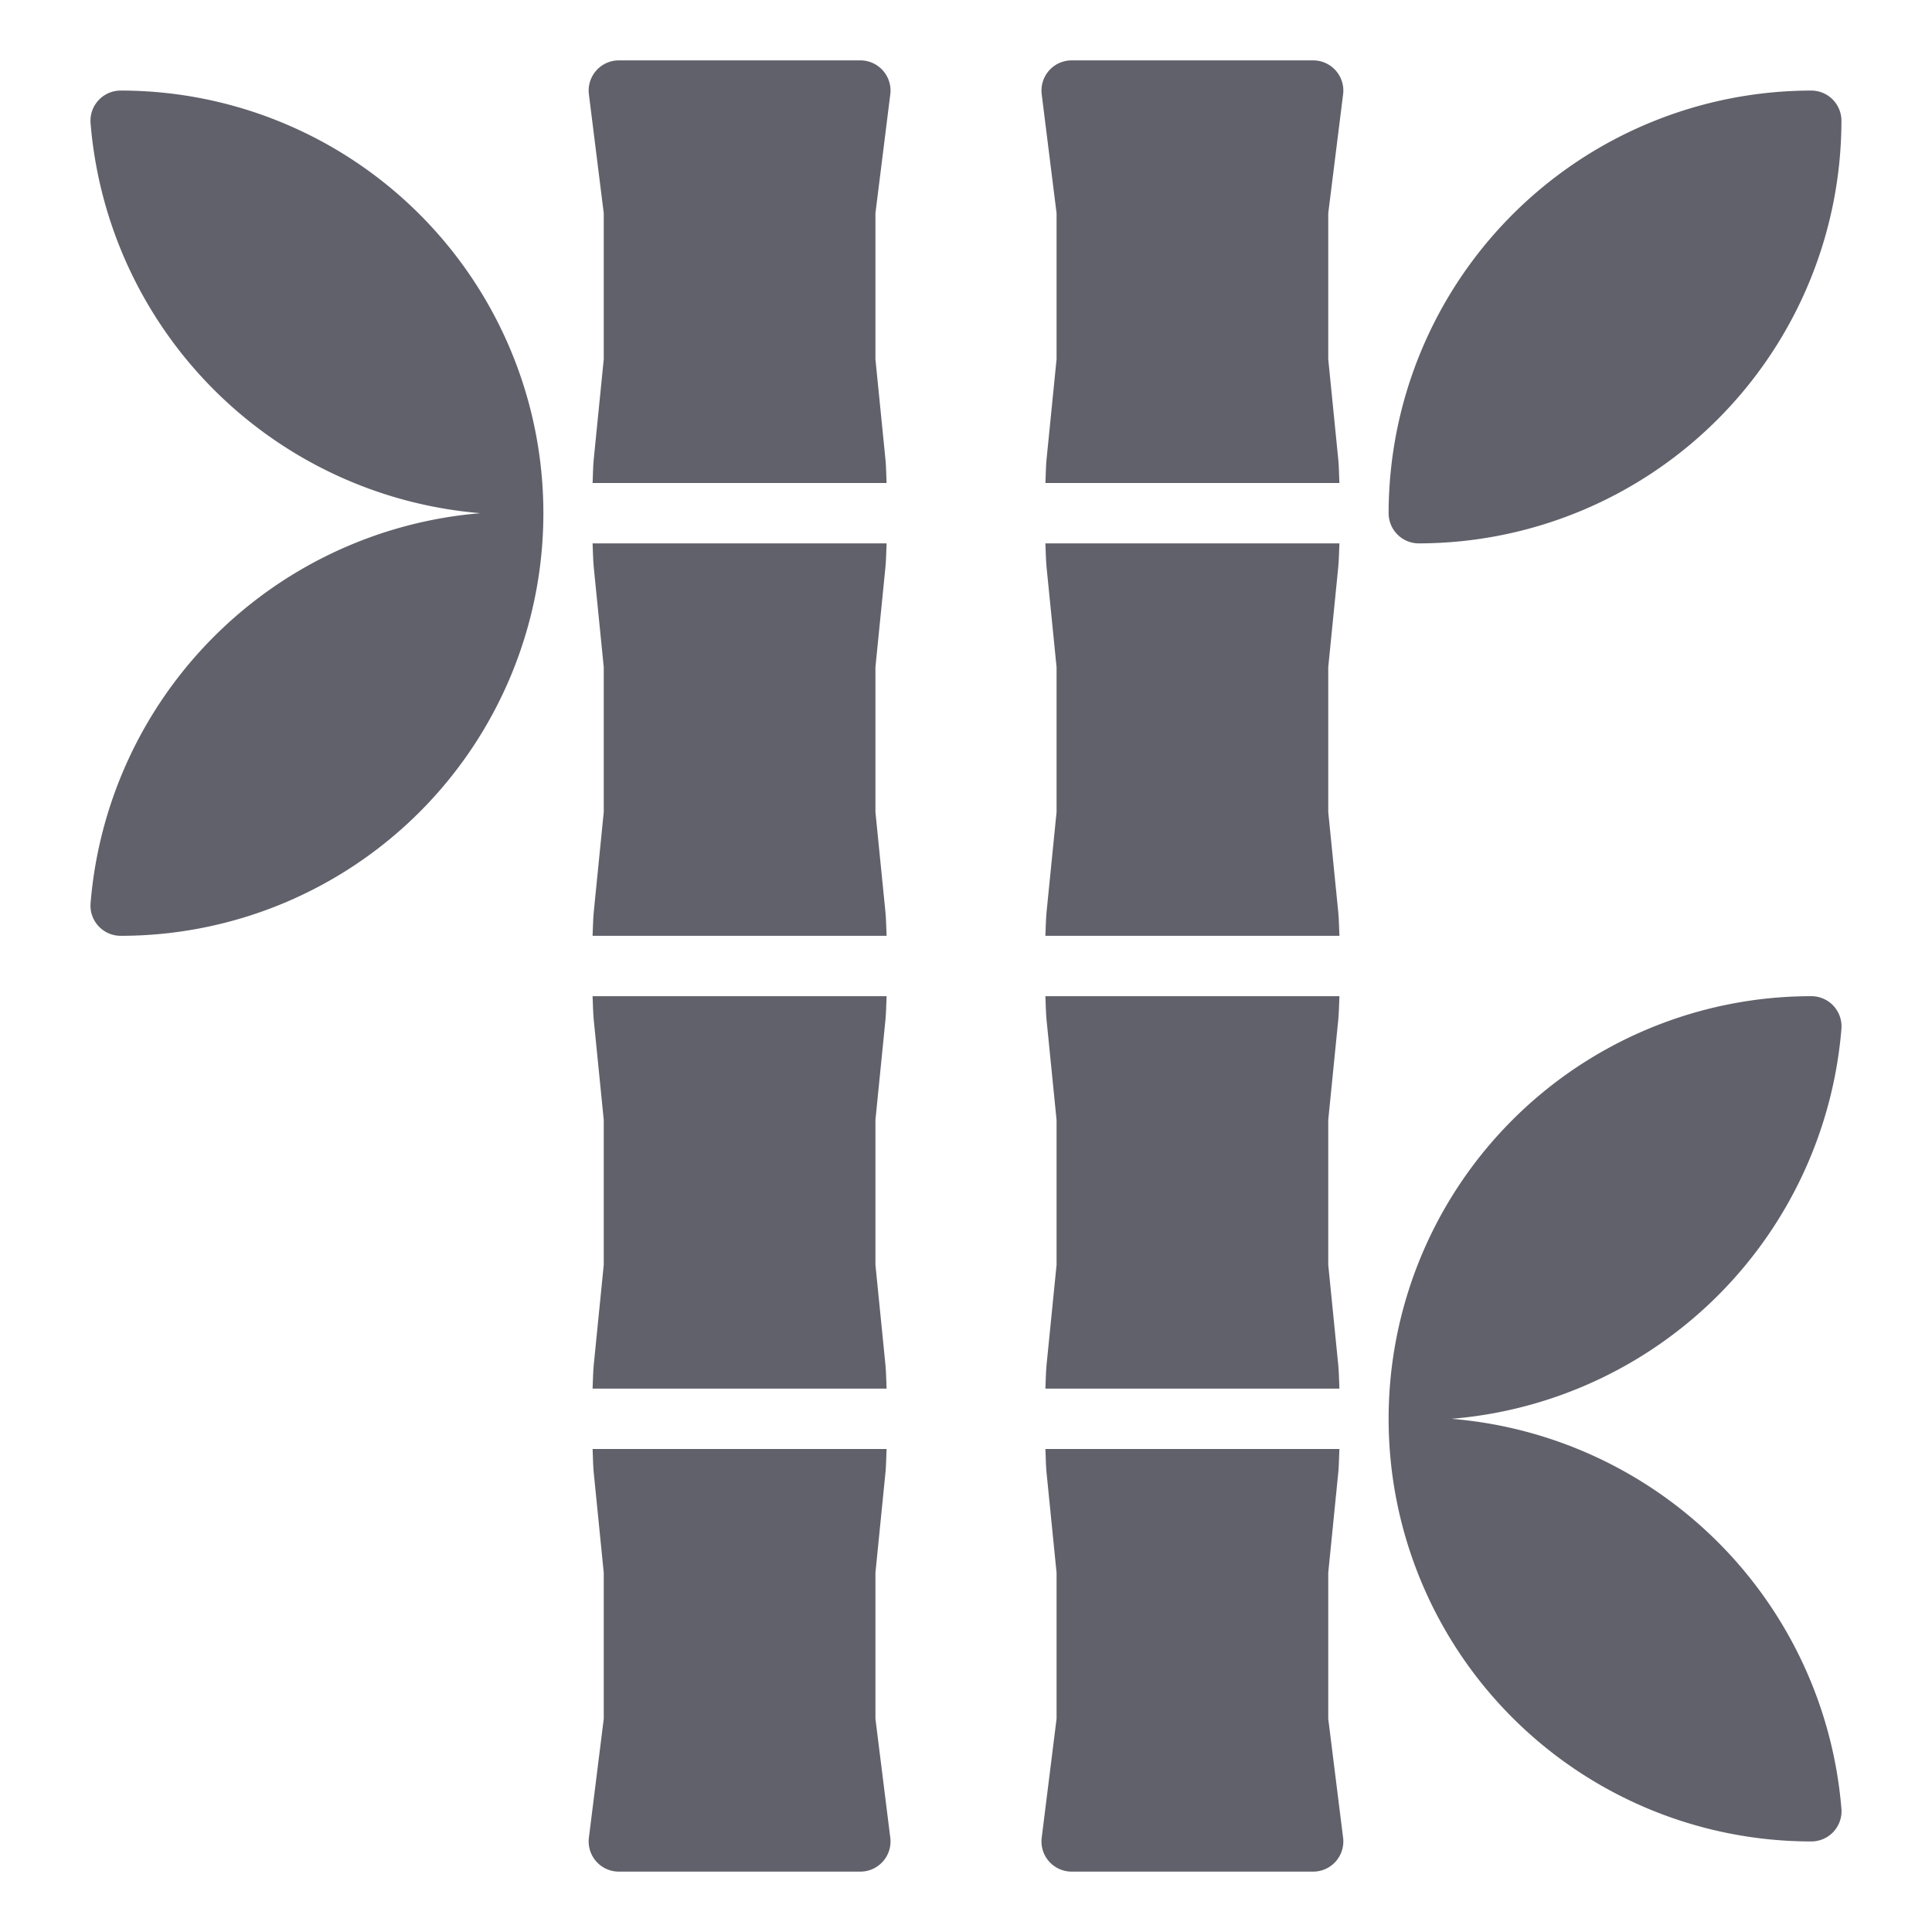 <svg xmlns="http://www.w3.org/2000/svg" height="64" width="64" viewBox="0 0 64 64"><title>bamboo 2</title><g fill="#61616b" class="nc-icon-wrapper"><path d="M4,31A14,14,0,0,0,4,3,1,1,0,0,0,3,4.076,14.119,14.119,0,0,0,15.917,17,14.119,14.119,0,0,0,3,29.924,1,1,0,0,0,4,31Z" fill="#61616b" data-color="color-2"></path><path d="M60,61a14,14,0,0,1,0-28,1,1,0,0,1,1,1.076A14.119,14.119,0,0,1,48.083,47,14.119,14.119,0,0,1,61,59.924,1,1,0,0,1,60,61Z" fill="#61616b" data-color="color-2"></path><path d="M19.669,45.21c-.026.262-.025.527-.039.79h9.74c-.014-.264-.013-.529-.039-.791L29,41.9V37.1l.331-3.31c.026-.262.025-.527.039-.79H19.63c.014.264.013.529.039.791L20,37.1v4.8Z" fill="#61616b"></path><path d="M29.331,18.79c.026-.262.025-.527.039-.79H19.63c.014.264.013.529.039.791L20,22.1v4.8l-.331,3.31c-.026.262-.025.527-.039.79h9.74c-.014-.264-.013-.529-.039-.791L29,26.9V22.1Z" fill="#61616b"></path><path d="M29,56.938V52.1l.331-3.31c.026-.262.025-.527.039-.79H19.63c.014.264.013.529.039.791L20,52.1v4.838l-.492,3.938A1,1,0,0,0,20.5,62h8a1,1,0,0,0,.992-1.124Z" fill="#61616b"></path><path d="M29,7.062V11.9l.331,3.31c.026.262.025.527.039.79H19.63c.014-.264.013-.529.039-.791L20,11.9V7.062l-.492-3.938A1,1,0,0,1,20.5,2h8a1,1,0,0,1,.992,1.124Z" fill="#61616b"></path><path d="M34.669,45.21c-.026.262-.025.527-.039.79h9.74c-.014-.264-.013-.529-.039-.791L44,41.9V37.1l.331-3.31c.026-.262.025-.527.039-.79H34.63c.014.264.013.529.039.791L35,37.1v4.8Z" fill="#61616b"></path><path d="M44.331,18.79c.026-.262.025-.527.039-.79H34.63c.014.264.013.529.039.791L35,22.1v4.8l-.331,3.31c-.026.262-.025.527-.039.79h9.74c-.014-.264-.013-.529-.039-.791L44,26.9V22.1Z" fill="#61616b"></path><path d="M44,56.938V52.1l.331-3.31c.026-.262.025-.527.039-.79H34.63c.014.264.013.529.039.791L35,52.1v4.838l-.492,3.938A1,1,0,0,0,35.5,62h8a1,1,0,0,0,.992-1.124Z" fill="#61616b"></path><path d="M44,7.062V11.9l.331,3.31c.026.262.025.527.039.79H34.63c.014-.264.013-.529.039-.791L35,11.9V7.062l-.492-3.938A1,1,0,0,1,35.5,2h8a1,1,0,0,1,.992,1.124Z" fill="#61616b"></path><path d="M47,18a1,1,0,0,1-1-1A14.015,14.015,0,0,1,60,3a1,1,0,0,1,1,1A14.015,14.015,0,0,1,47,18Z" fill="#61616b" data-color="color-2"></path></g></svg>